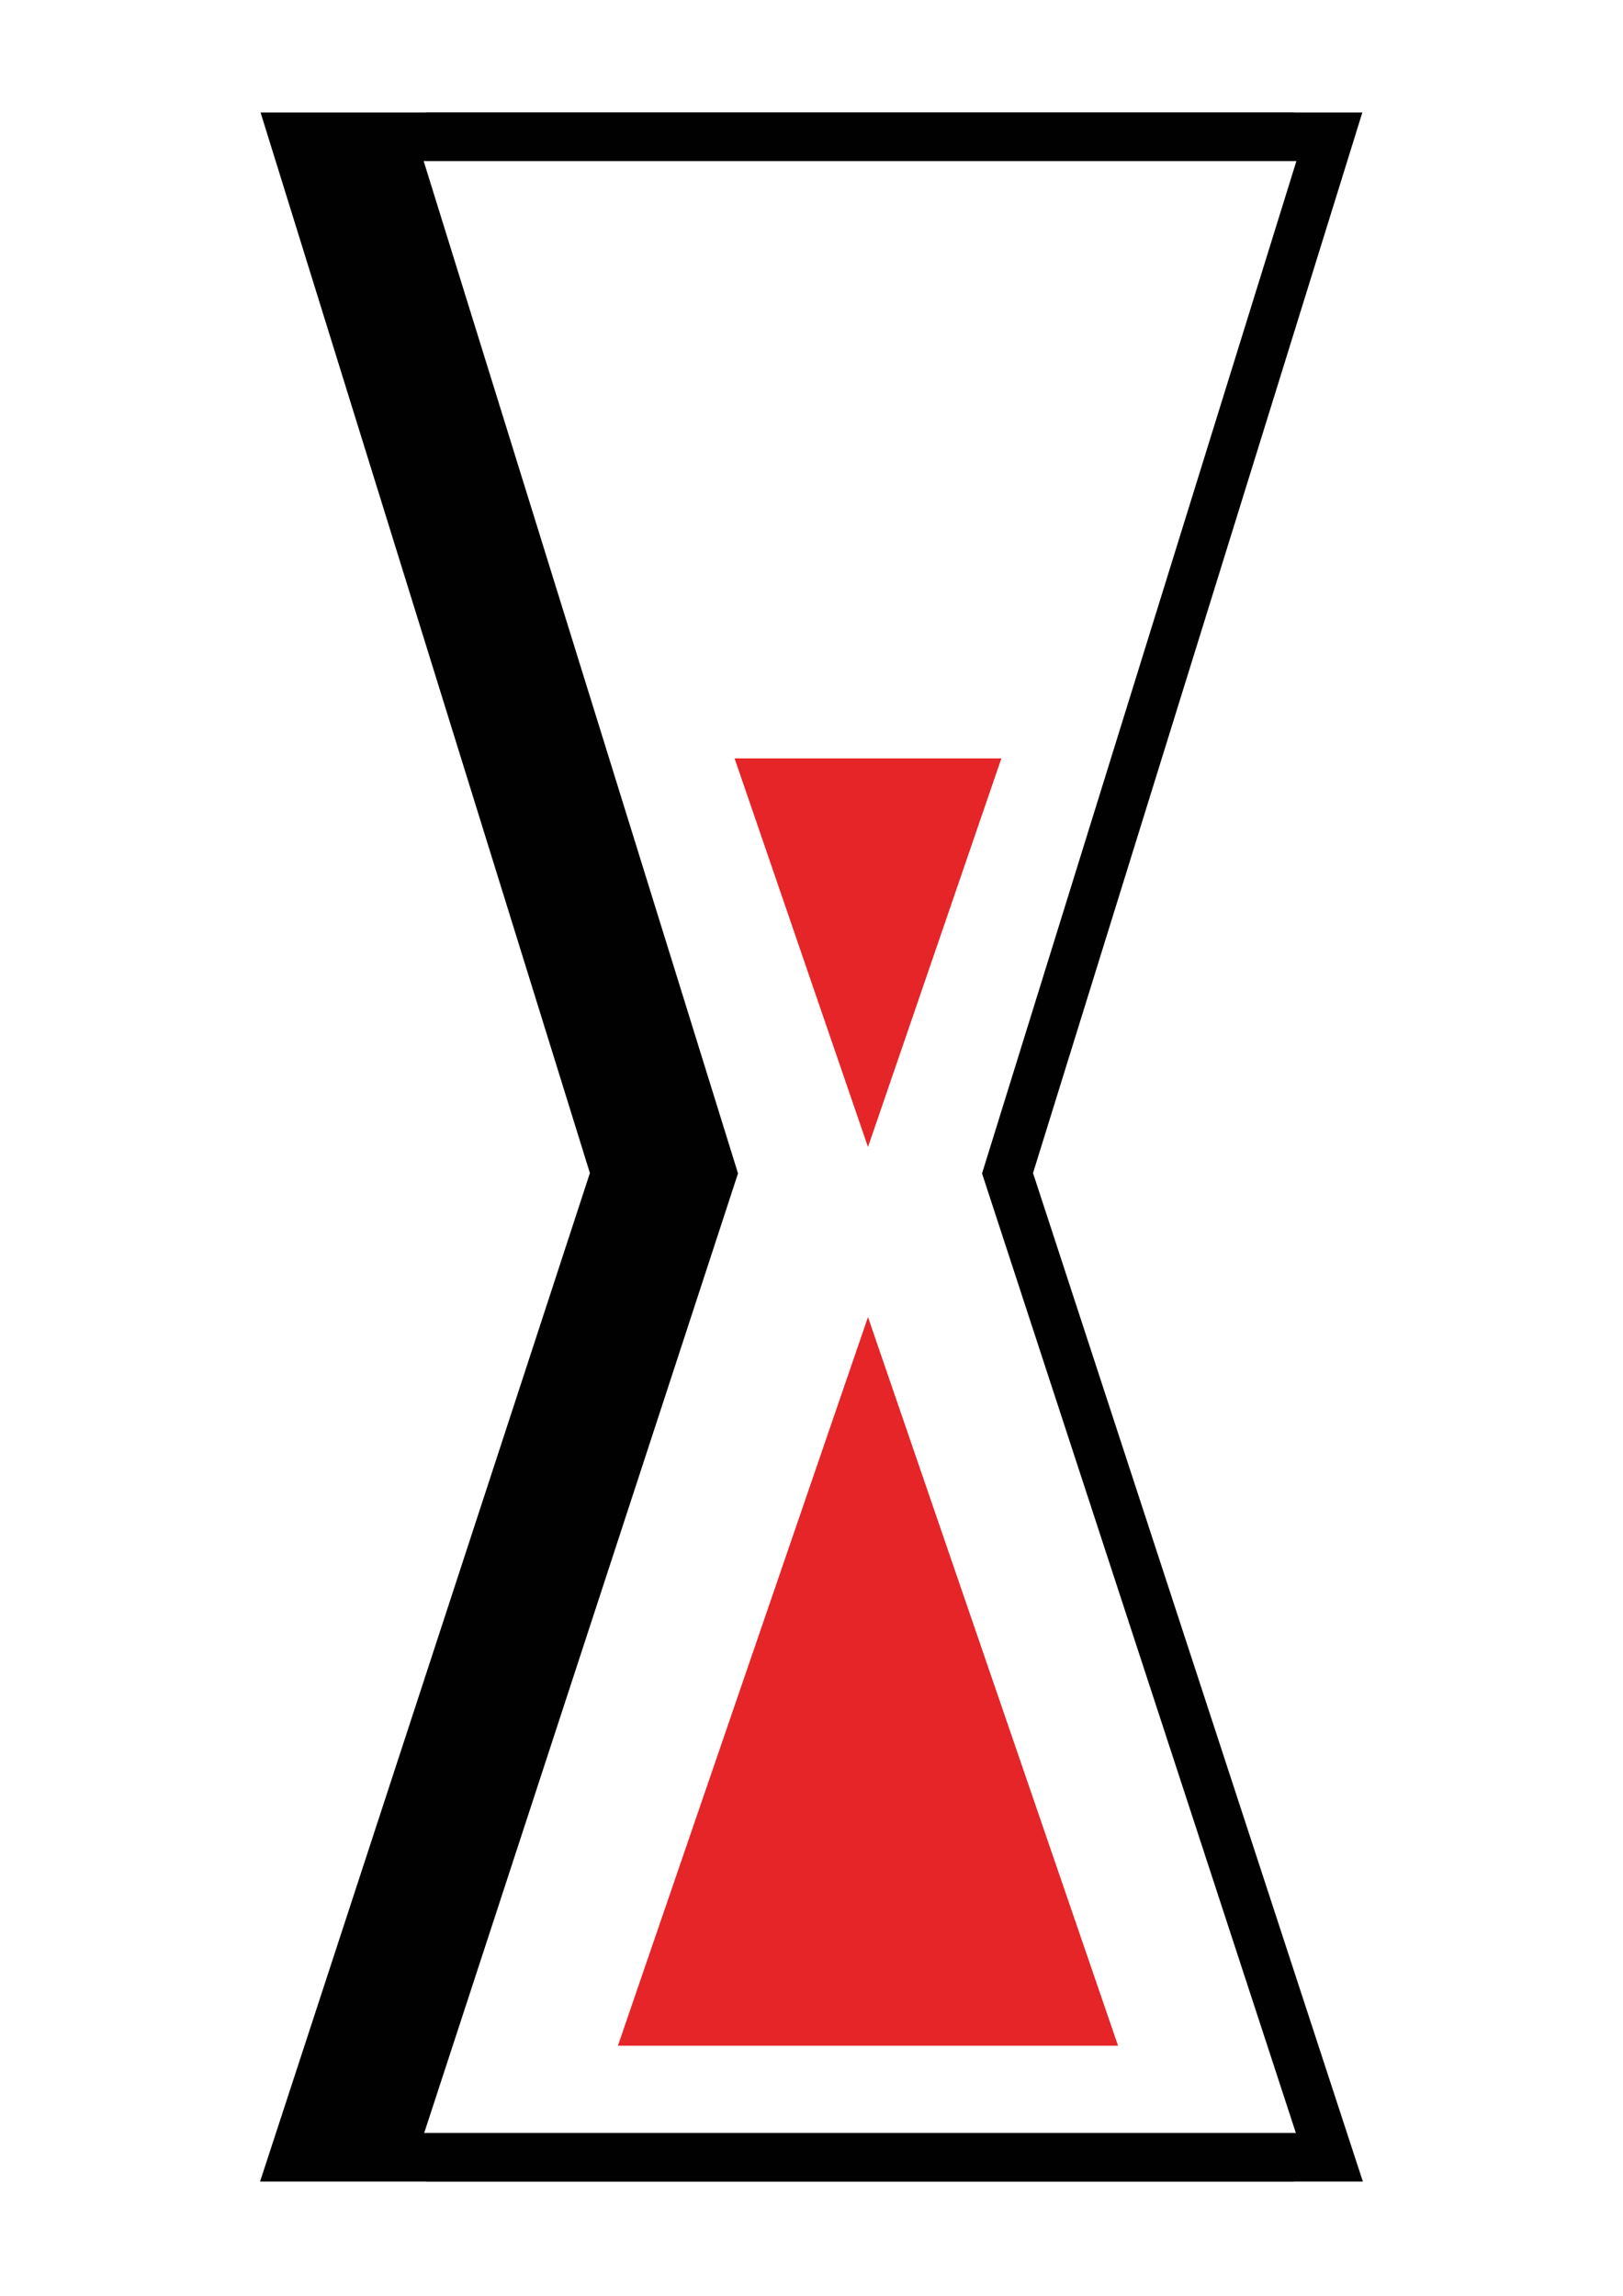 <svg id="Calque_1" data-name="Calque 1" xmlns="http://www.w3.org/2000/svg" viewBox="0 0 595.28 841.89"><defs><style>.cls-1{fill:#010101;}.cls-2{fill:#e52528;}</style></defs><polygon class="cls-1" points="499.87 800 156.33 800 156.33 782.19 475.3 782.19 360.19 430.31 475.49 59.06 156.33 59.06 156.33 41.25 499.68 41.25 378.89 430.17 499.87 800"/><polygon class="cls-1" points="474.55 800 95.38 800 216.36 430.17 95.57 41.25 474.55 41.25 474.55 59.06 155.39 59.06 270.69 430.31 269.8 433 155.58 782.19 474.55 782.19 474.55 800"/><polygon class="cls-2" points="318.36 482.97 364.22 616.58 410.08 750.18 318.36 750.18 226.63 750.18 272.49 616.58 318.36 482.97"/><polygon class="cls-2" points="318.36 420.63 293.89 349.37 269.43 278.12 318.36 278.12 367.28 278.12 342.82 349.37 318.36 420.63"/></svg>